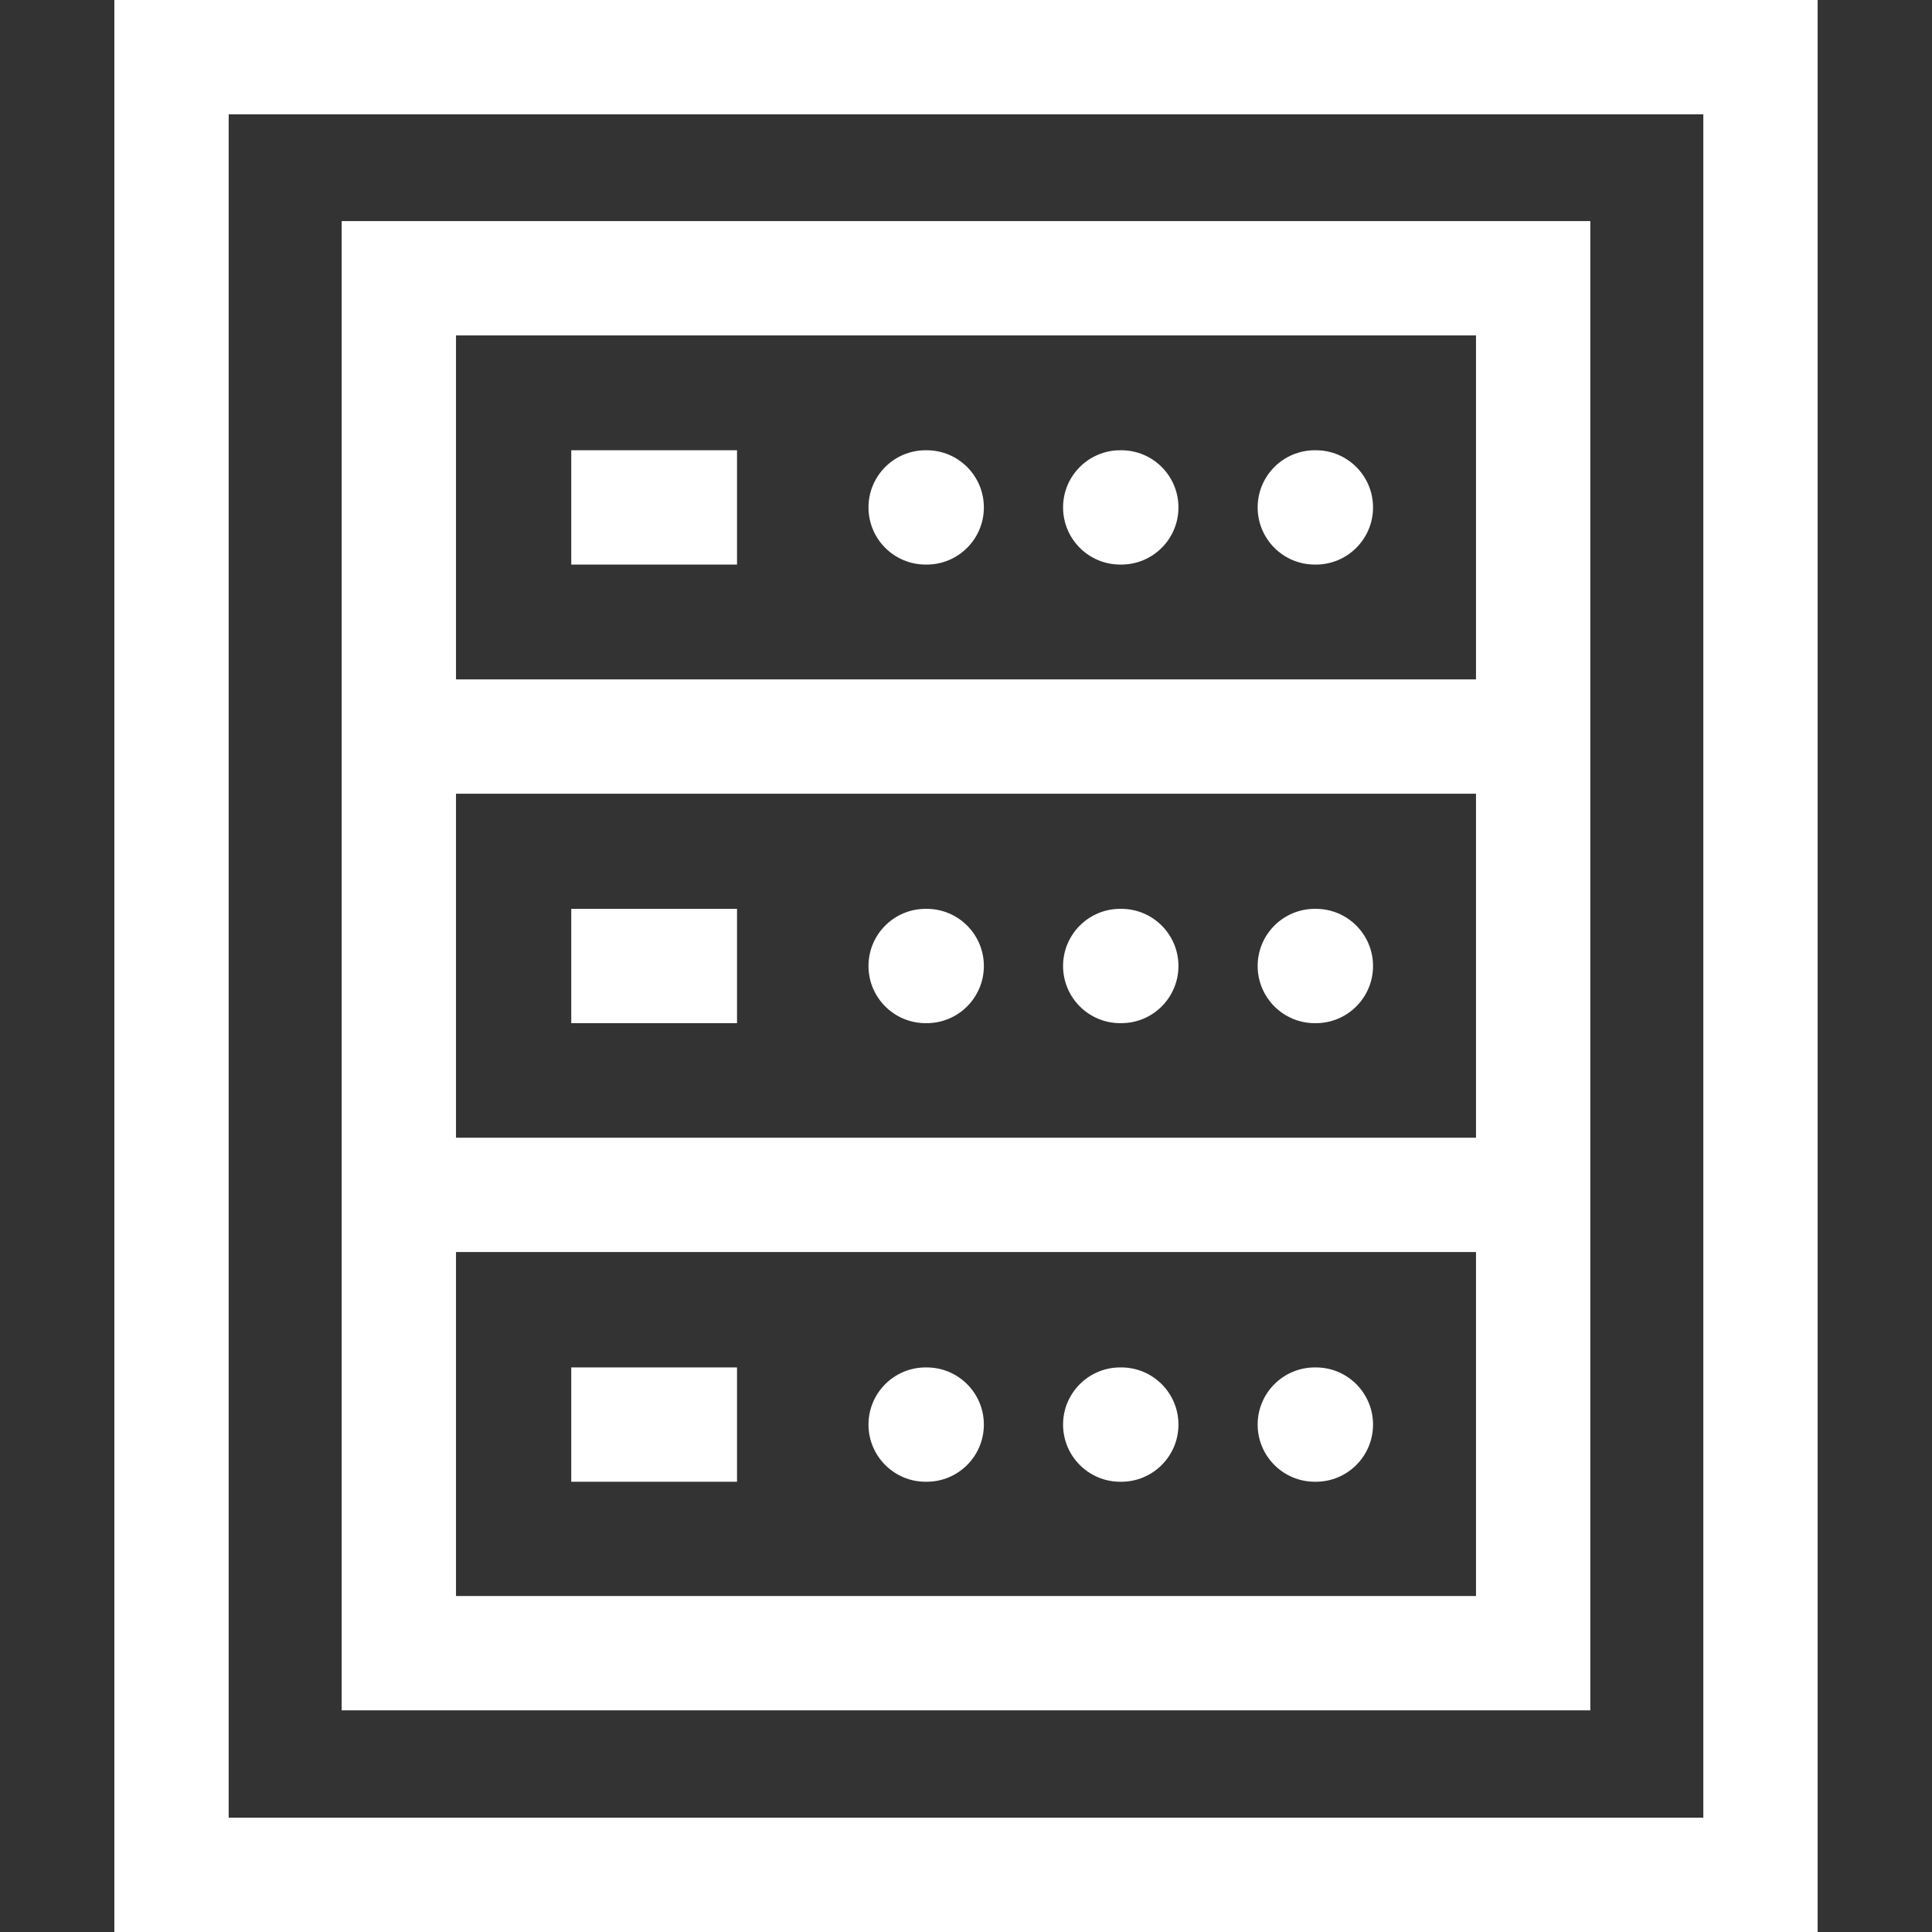 <svg xmlns="http://www.w3.org/2000/svg" version="1.1" xmlns:xlink="http://www.w3.org/1999/xlink" xmlns:svgjs="http://svgjs.com/svgjs" width="512" height="512" x="0" y="0" viewBox="0 0 507 507" style="enable-background:new 0 0 512 512" xml:space="preserve" class=""><rect x="0" y="0" width="507" height="507" fill="#333333" stroke="none"/><g><path id="XMLID_1002_" d="m30.01 0v507h446.98v-507zm416.98 477h-386.98v-447h386.98z" fill="#ffffff" data-original="#000000" class=""></path><path id="XMLID_1021_" d="m417.335 58.021h-327.67v390.812h327.671v-390.812zm-297.67 30h267.671v90.271h-267.671zm0 120.271h267.671v90.271h-267.671zm267.67 210.541h-267.67v-90.271h267.671v90.271z" fill="#ffffff" data-original="#000000" class=""></path><path id="XMLID_1025_" d="m345.315 118.156h-.277c-8.284 0-15 6.716-15 15s6.716 15 15 15h.277c8.284 0 15-6.716 15-15s-6.716-15-15-15z" fill="#ffffff" data-original="#000000" class=""></path><path id="XMLID_1026_" d="m294.251 118.156h-.278c-8.284 0-15 6.716-15 15s6.716 15 15 15h.278c8.284 0 15-6.716 15-15s-6.715-15-15-15z" fill="#ffffff" data-original="#000000" class=""></path><path id="XMLID_1027_" d="m243.188 118.156h-.278c-8.284 0-15 6.716-15 15s6.716 15 15 15h.278c8.285 0 15-6.716 15-15s-6.716-15-15-15z" fill="#ffffff" data-original="#000000" class=""></path><path id="XMLID_1029_" d="m345.315 238.5h-.277c-8.284 0-15 6.716-15 15s6.716 15 15 15h.277c8.284 0 15-6.716 15-15s-6.716-15-15-15z" fill="#ffffff" data-original="#000000" class=""></path><path id="XMLID_1030_" d="m294.251 238.5h-.278c-8.284 0-15 6.716-15 15s6.716 15 15 15h.278c8.284 0 15-6.716 15-15s-6.715-15-15-15z" fill="#ffffff" data-original="#000000" class=""></path><path id="XMLID_1031_" d="m243.188 238.5h-.278c-8.284 0-15 6.716-15 15s6.716 15 15 15h.278c8.285 0 15-6.716 15-15s-6.716-15-15-15z" fill="#ffffff" data-original="#000000" class=""></path><path id="XMLID_1032_" d="m345.038 388.844h.277c8.284 0 15-6.716 15-15s-6.716-15-15-15h-.277c-8.284 0-15 6.716-15 15s6.715 15 15 15z" fill="#ffffff" data-original="#000000" class=""></path><path id="XMLID_1033_" d="m293.973 388.844h.278c8.284 0 15-6.716 15-15s-6.716-15-15-15h-.278c-8.284 0-15 6.716-15 15s6.716 15 15 15z" fill="#ffffff" data-original="#000000" class=""></path><path id="XMLID_1034_" d="m242.91 388.844h.278c8.285 0 15-6.716 15-15s-6.715-15-15-15h-.278c-8.284 0-15 6.716-15 15s6.715 15 15 15z" fill="#ffffff" data-original="#000000" class=""></path><path id="XMLID_1035_" d="m149.91 118.156h43.5v30h-43.5z" fill="#ffffff" data-original="#000000" class=""></path><path id="XMLID_1036_" d="m149.91 238.5h43.5v30h-43.5z" fill="#ffffff" data-original="#000000" class=""></path><path id="XMLID_1037_" d="m149.91 358.844h43.5v30h-43.5z" fill="#ffffff" data-original="#000000" class=""></path></g></svg>